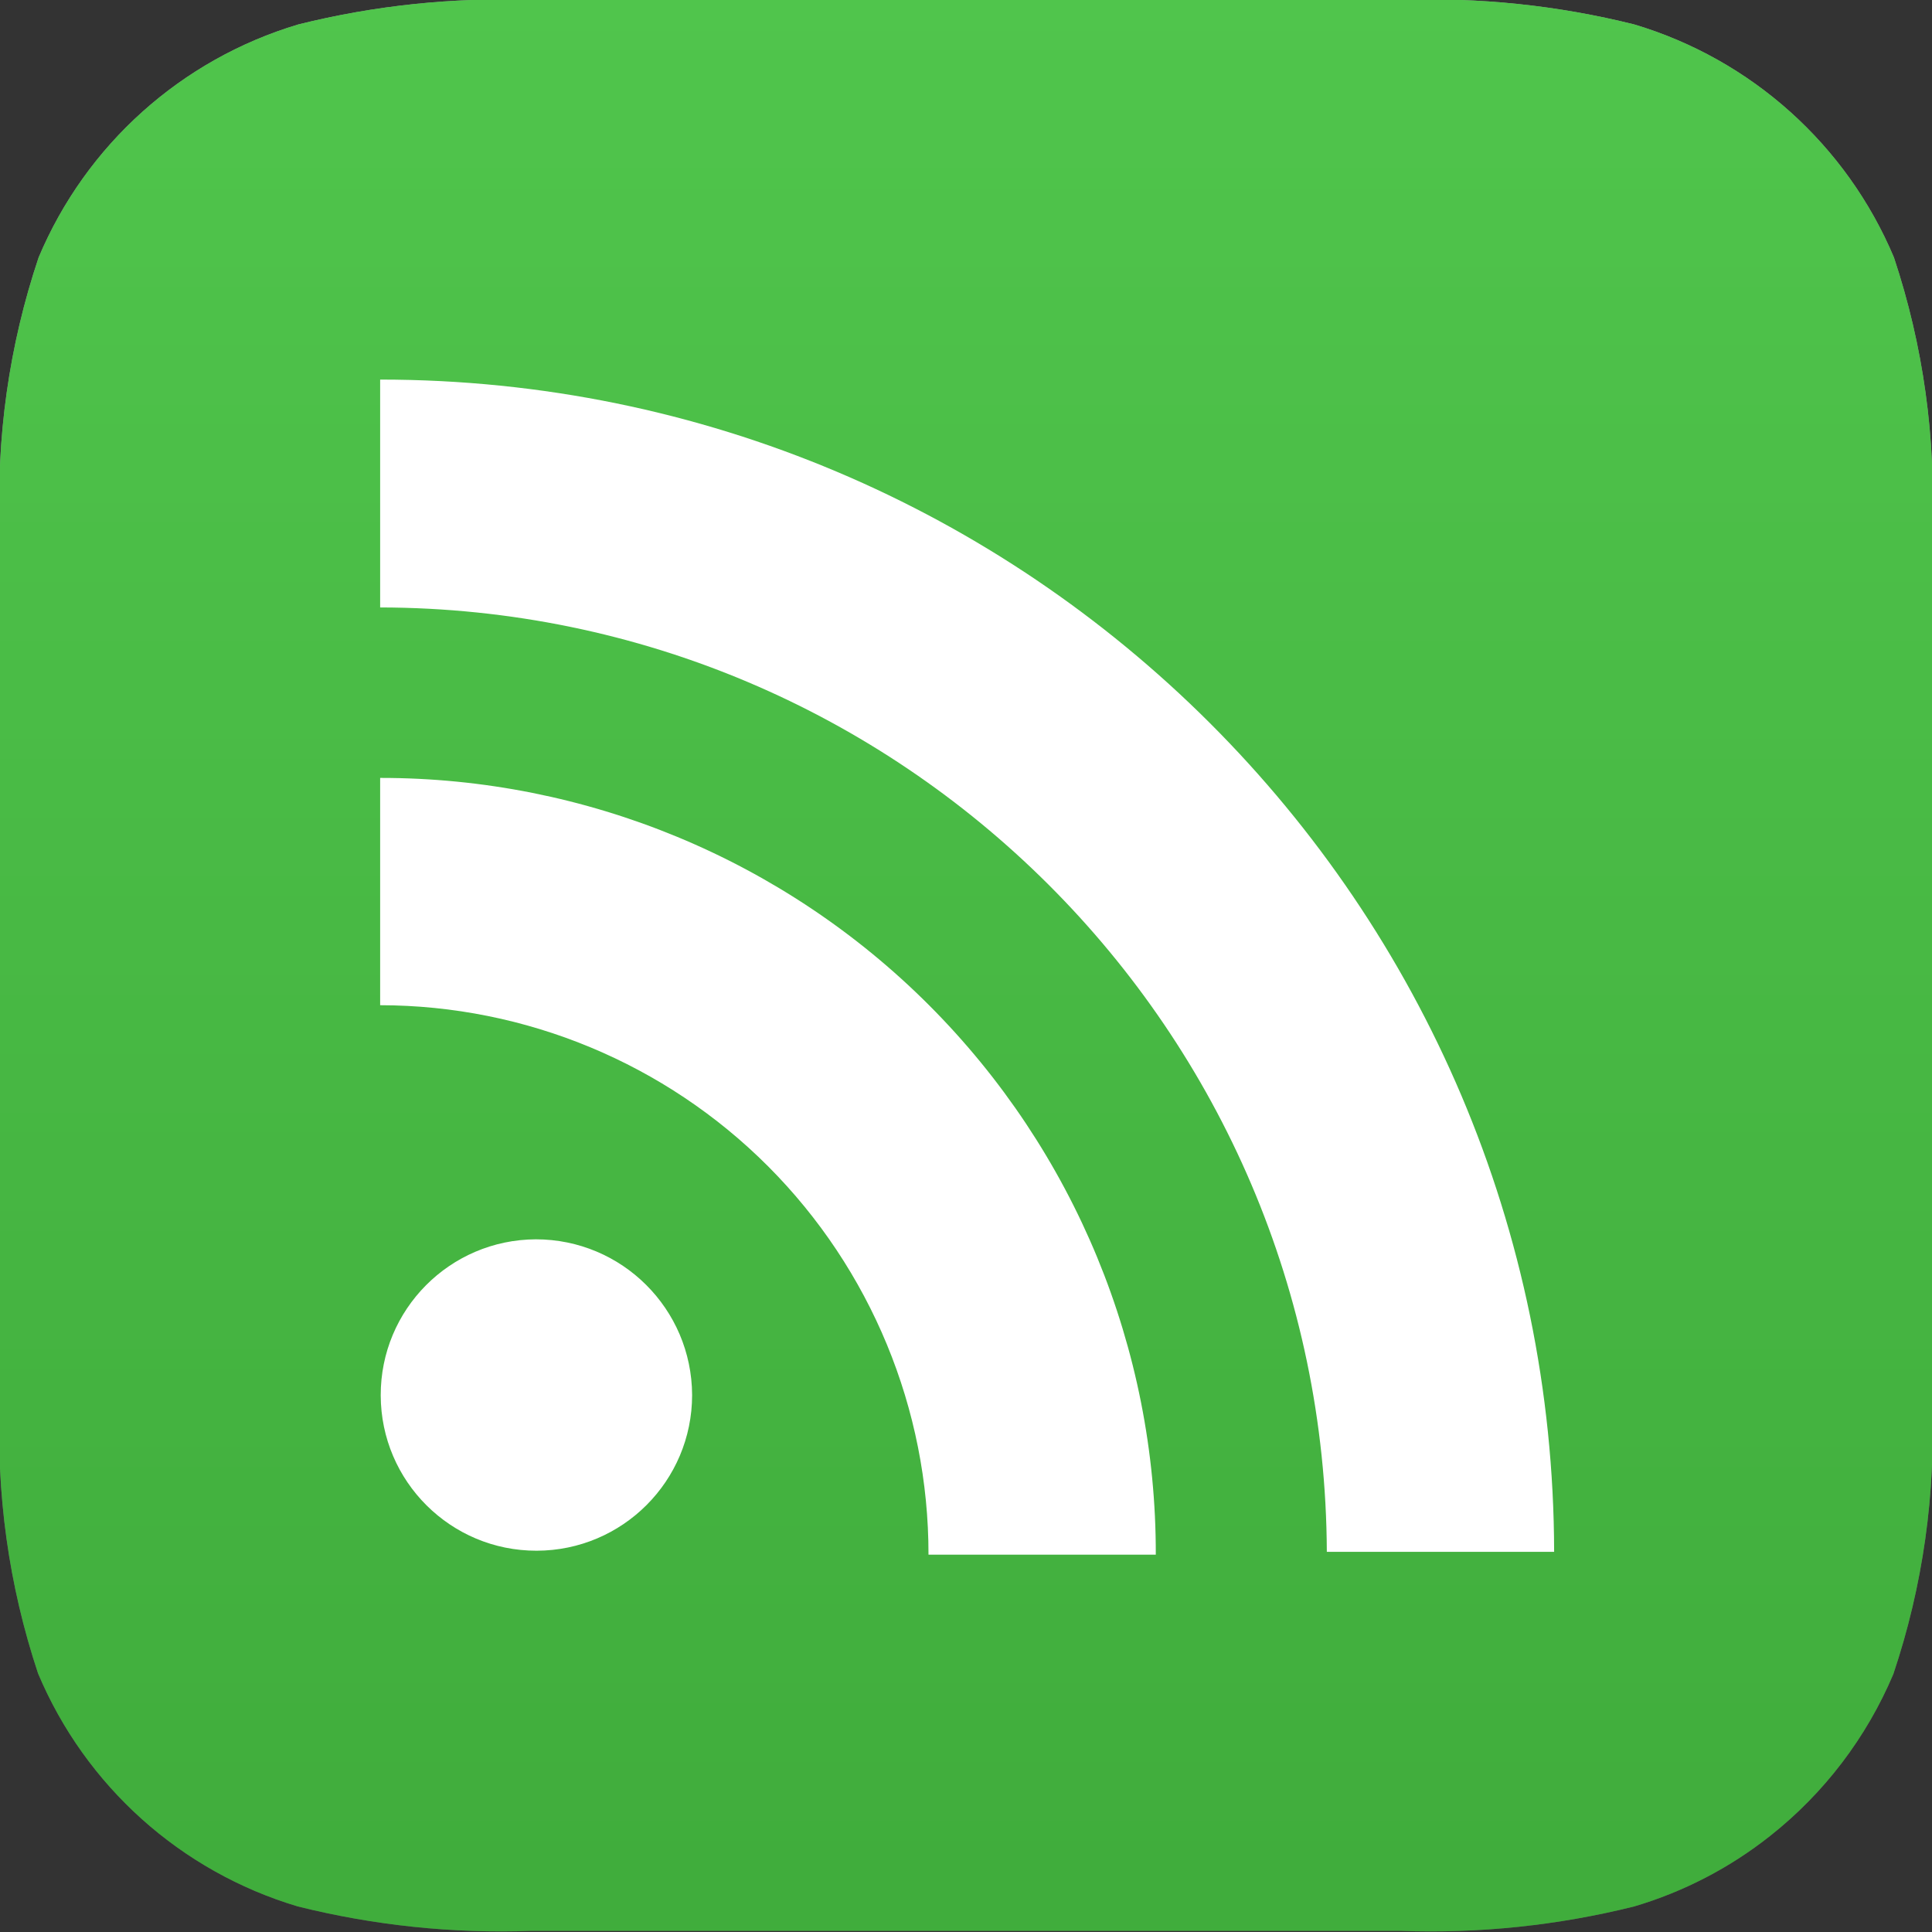 <?xml version="1.0" encoding="UTF-8"?>
<svg width="34px" height="34px" viewBox="0 0 34 34" version="1.1" xmlns="http://www.w3.org/2000/svg" xmlns:xlink="http://www.w3.org/1999/xlink">
    <rect x="0" y="0" width="34" height="34" fill="#333333" stroke="none"/>
    <!-- Generator: Sketch 46.2 (44496) - http://www.bohemiancoding.com/sketch -->
    <title>rss-12bef3a7ea150b9ed029284c68f0fa6d</title>
    <desc>Created with Sketch.</desc>
    <defs>
        <linearGradient x1="49.999%" y1="0.028%" x2="49.999%" y2="100.001%" id="linearGradient-1">
            <stop stop-color="#969696" offset="0%"></stop>
            <stop stop-color="#565656" offset="100%"></stop>
        </linearGradient>
        <linearGradient x1="50%" y1="0%" x2="50%" y2="100%" id="linearGradient-2">
            <stop stop-color="#50C54C" offset="0%"></stop>
            <stop stop-color="#40AD3C" offset="96.953%"></stop>
        </linearGradient>
        <path d="M34.32,30.46 C33.848,31.578 33.102,32.558 32.15,33.31 C31.44,33.872 30.628,34.293 29.76,34.55 C28.417,34.885 27.033,35.03 25.65,34.98 L10.35,34.98 C8.967,35.03 7.583,34.885 6.24,34.55 C4.18,33.935 2.504,32.431 1.67,30.45 C1.154,28.901 0.927,27.271 1,25.64 L1,25.64 L1,10.35 L1,10.35 C0.928,8.715 1.159,7.081 1.68,5.53 C2.514,3.549 4.19,2.045 6.25,1.43 C7.59,1.096 8.97,0.951 10.35,1 L25.65,1 C27.033,0.95 28.417,1.095 29.76,1.43 C31.82,2.045 33.496,3.549 34.33,5.53 C34.847,7.082 35.074,8.716 35,10.35 L35,25.65 C35.07,27.281 34.84,28.912 34.32,30.46 Z" id="path-3"></path>
    </defs>
    <g id="Page-1" stroke="none" stroke-width="1" fill="none" fill-rule="evenodd">
        <g id="Desktop-HD-Copy-9" transform="translate(-54, -672)" fill-rule="nonzero">
            <g id="Group-8" transform="translate(53, 477)">
                <g id="Group-4" transform="translate(0, 43)">
                    <g id="rss-12bef3a7ea150b9ed029284c68f0fa6d" transform="translate(0, 151)">
                        <g id="_Tracé_">
                            <use fill="url(#linearGradient-1)" fill-rule="evenodd" xlink:href="#path-3"></use>
                            <use fill="url(#linearGradient-2)" fill-rule="evenodd" xlink:href="#path-3"></use>
                        </g>
                        <path d="M10.43,22.81 C8.918,22.816 7.696,24.045 7.7,25.557 C7.704,27.069 8.931,28.292 10.443,28.29 C11.955,28.288 13.18,27.062 13.18,25.55 C13.174,24.035 11.945,22.81 10.43,22.81 L10.43,22.81 Z M7.69,14.69 L7.69,18.69 C10.252,18.693 12.708,19.713 14.518,21.526 C16.327,23.34 17.343,25.798 17.34,28.36 L21.34,28.36 C21.348,24.736 19.913,21.257 17.352,18.692 C14.791,16.127 11.314,14.687 7.69,14.69 L7.69,14.69 Z M7.69,7.69 L7.69,11.69 C16.869,11.706 24.312,19.131 24.35,28.31 L28.35,28.31 C28.333,16.912 19.088,7.68 7.69,7.68 L7.69,7.69 Z" id="Shape" fill="#FFFFFF"></path>
                    </g>
                </g>
            </g>
        </g>
    </g>
</svg>